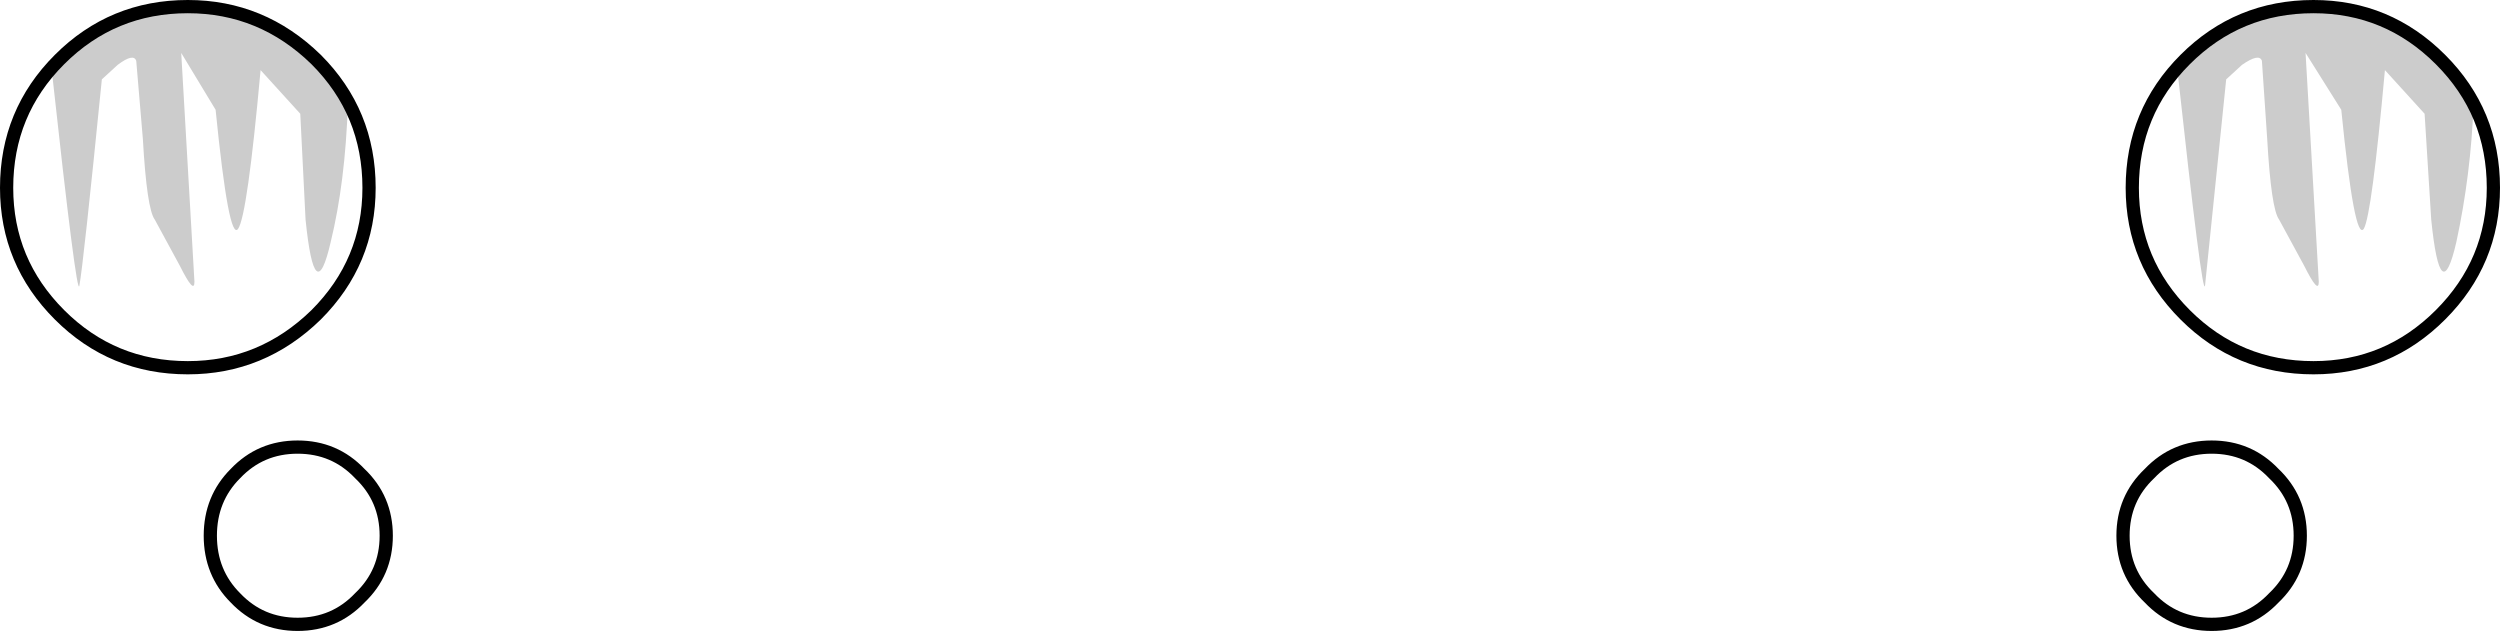 <?xml version="1.0" encoding="UTF-8" standalone="no"?>
<svg xmlns:xlink="http://www.w3.org/1999/xlink" height="47.7px" width="189.0px" xmlns="http://www.w3.org/2000/svg">
  <g transform="matrix(1.0, 0.0, 0.0, 1.0, 94.5, 23.85)">
    <path d="M66.0 16.65 Q66.0 13.85 68.0 11.95 69.9 9.95 72.7 9.95 75.5 9.95 77.4 11.95 79.4 13.85 79.4 16.65 79.4 19.45 77.4 21.35 75.5 23.35 72.7 23.35 69.9 23.35 68.0 21.35 66.0 19.45 66.0 16.65" fill="#f7f5fa" fill-opacity="0.0" fill-rule="evenodd" stroke="none"/>
    <path d="M66.0 16.65 Q66.0 19.45 68.0 21.35 69.9 23.35 72.7 23.35 75.5 23.35 77.4 21.35 79.4 19.45 79.4 16.65 79.4 13.85 77.4 11.95 75.5 9.95 72.7 9.95 69.9 9.95 68.0 11.95 66.0 13.85 66.0 16.65 Z" fill="none" stroke="#000000" stroke-linecap="butt" stroke-linejoin="miter-clip" stroke-miterlimit="10.0" stroke-width="1.0"/>
    <path d="M-65.3 16.65 Q-65.3 19.45 -67.3 21.35 -69.2 23.35 -72.0 23.35 -74.8 23.35 -76.7 21.35 -78.6 19.45 -78.6 16.65 -78.6 13.85 -76.7 11.95 -74.8 9.95 -72.0 9.95 -69.2 9.95 -67.3 11.95 -65.3 13.85 -65.3 16.65" fill="#f7f5fa" fill-opacity="0.0" fill-rule="evenodd" stroke="none"/>
    <path d="M-65.3 16.65 Q-65.3 19.45 -67.3 21.35 -69.2 23.35 -72.0 23.35 -74.8 23.35 -76.7 21.35 -78.6 19.45 -78.6 16.65 -78.6 13.85 -76.7 11.95 -74.8 9.95 -72.0 9.95 -69.2 9.95 -67.3 11.95 -65.3 13.85 -65.3 16.65 Z" fill="none" stroke="#000000" stroke-linecap="butt" stroke-linejoin="miter-clip" stroke-miterlimit="10.0" stroke-width="1.0"/>
    <path d="M-70.6 -19.35 Q-66.6 -15.35 -66.6 -9.65 -66.6 -4.05 -70.6 -0.05 -74.7 3.95 -80.3 3.95 -86.0 3.95 -90.0 -0.05 -94.0 -4.05 -94.0 -9.65 -94.0 -15.35 -90.0 -19.35 -86.0 -23.35 -80.3 -23.35 -74.7 -23.35 -70.6 -19.35" fill="#f7f5fa" fill-opacity="0.0" fill-rule="evenodd" stroke="none"/>
    <path d="M-71.8 -15.25 L-74.8 -18.55 Q-75.8 -7.55 -76.5 -6.55 -77.2 -5.55 -78.2 -15.55 L-80.8 -19.85 -79.8 -2.55 Q-79.8 -1.55 -80.9 -3.75 L-82.8 -7.25 Q-83.4 -8.05 -83.7 -13.35 L-84.2 -19.25 Q-84.4 -19.85 -85.6 -18.95 L-86.8 -17.85 Q-88.2 -3.85 -88.5 -2.25 -88.7 -1.25 -90.6 -18.65 -86.4 -23.35 -80.3 -23.35 -76.4 -23.35 -73.1 -21.25 -70.0 -19.35 -68.2 -15.95 -68.4 -10.05 -69.5 -5.55 -70.7 -0.35 -71.4 -7.25 L-71.8 -15.25" fill="#000000" fill-opacity="0.2" fill-rule="evenodd" stroke="none"/>
    <path d="M-70.6 -19.35 Q-66.6 -15.35 -66.6 -9.65 -66.6 -4.05 -70.6 -0.05 -74.7 3.95 -80.3 3.95 -86.0 3.95 -90.0 -0.05 -94.0 -4.05 -94.0 -9.65 -94.0 -15.35 -90.0 -19.35 -86.0 -23.35 -80.3 -23.35 -74.7 -23.35 -70.6 -19.35 Z" fill="none" stroke="#000000" stroke-linecap="butt" stroke-linejoin="miter-clip" stroke-miterlimit="10.0" stroke-width="1.0"/>
    <path d="M90.0 -19.35 Q94.0 -15.35 94.0 -9.65 94.0 -4.05 90.0 -0.05 86.0 3.95 80.4 3.95 74.7 3.95 70.7 -0.05 66.7 -4.05 66.7 -9.65 66.7 -15.35 70.7 -19.35 74.7 -23.35 80.4 -23.35 86.0 -23.35 90.0 -19.35" fill="#f7f5fa" fill-opacity="0.0" fill-rule="evenodd" stroke="none"/>
    <path d="M88.8 -15.25 L85.8 -18.55 Q84.8 -7.55 84.2 -6.55 83.5 -5.55 82.5 -15.55 L79.8 -19.85 80.8 -2.55 Q80.8 -1.55 79.7 -3.75 L77.8 -7.25 Q77.2 -8.05 76.9 -13.35 L76.5 -19.25 Q76.3 -19.85 75.0 -18.95 L73.8 -17.85 72.2 -2.25 Q72.0 -1.25 70.1 -18.65 74.2 -23.35 80.4 -23.35 84.2 -23.35 87.5 -21.25 90.8 -19.25 92.5 -15.95 92.3 -10.65 91.2 -5.55 90.0 -0.35 89.3 -7.25 L88.8 -15.25" fill="#000000" fill-opacity="0.2" fill-rule="evenodd" stroke="none"/>
    <path d="M90.0 -19.35 Q94.0 -15.35 94.0 -9.65 94.0 -4.05 90.0 -0.05 86.0 3.95 80.4 3.95 74.7 3.95 70.7 -0.05 66.7 -4.05 66.7 -9.65 66.7 -15.35 70.7 -19.35 74.7 -23.35 80.4 -23.35 86.0 -23.35 90.0 -19.35 Z" fill="none" stroke="#000000" stroke-linecap="butt" stroke-linejoin="miter-clip" stroke-miterlimit="10.0" stroke-width="1.0"/>
  </g>
</svg>
